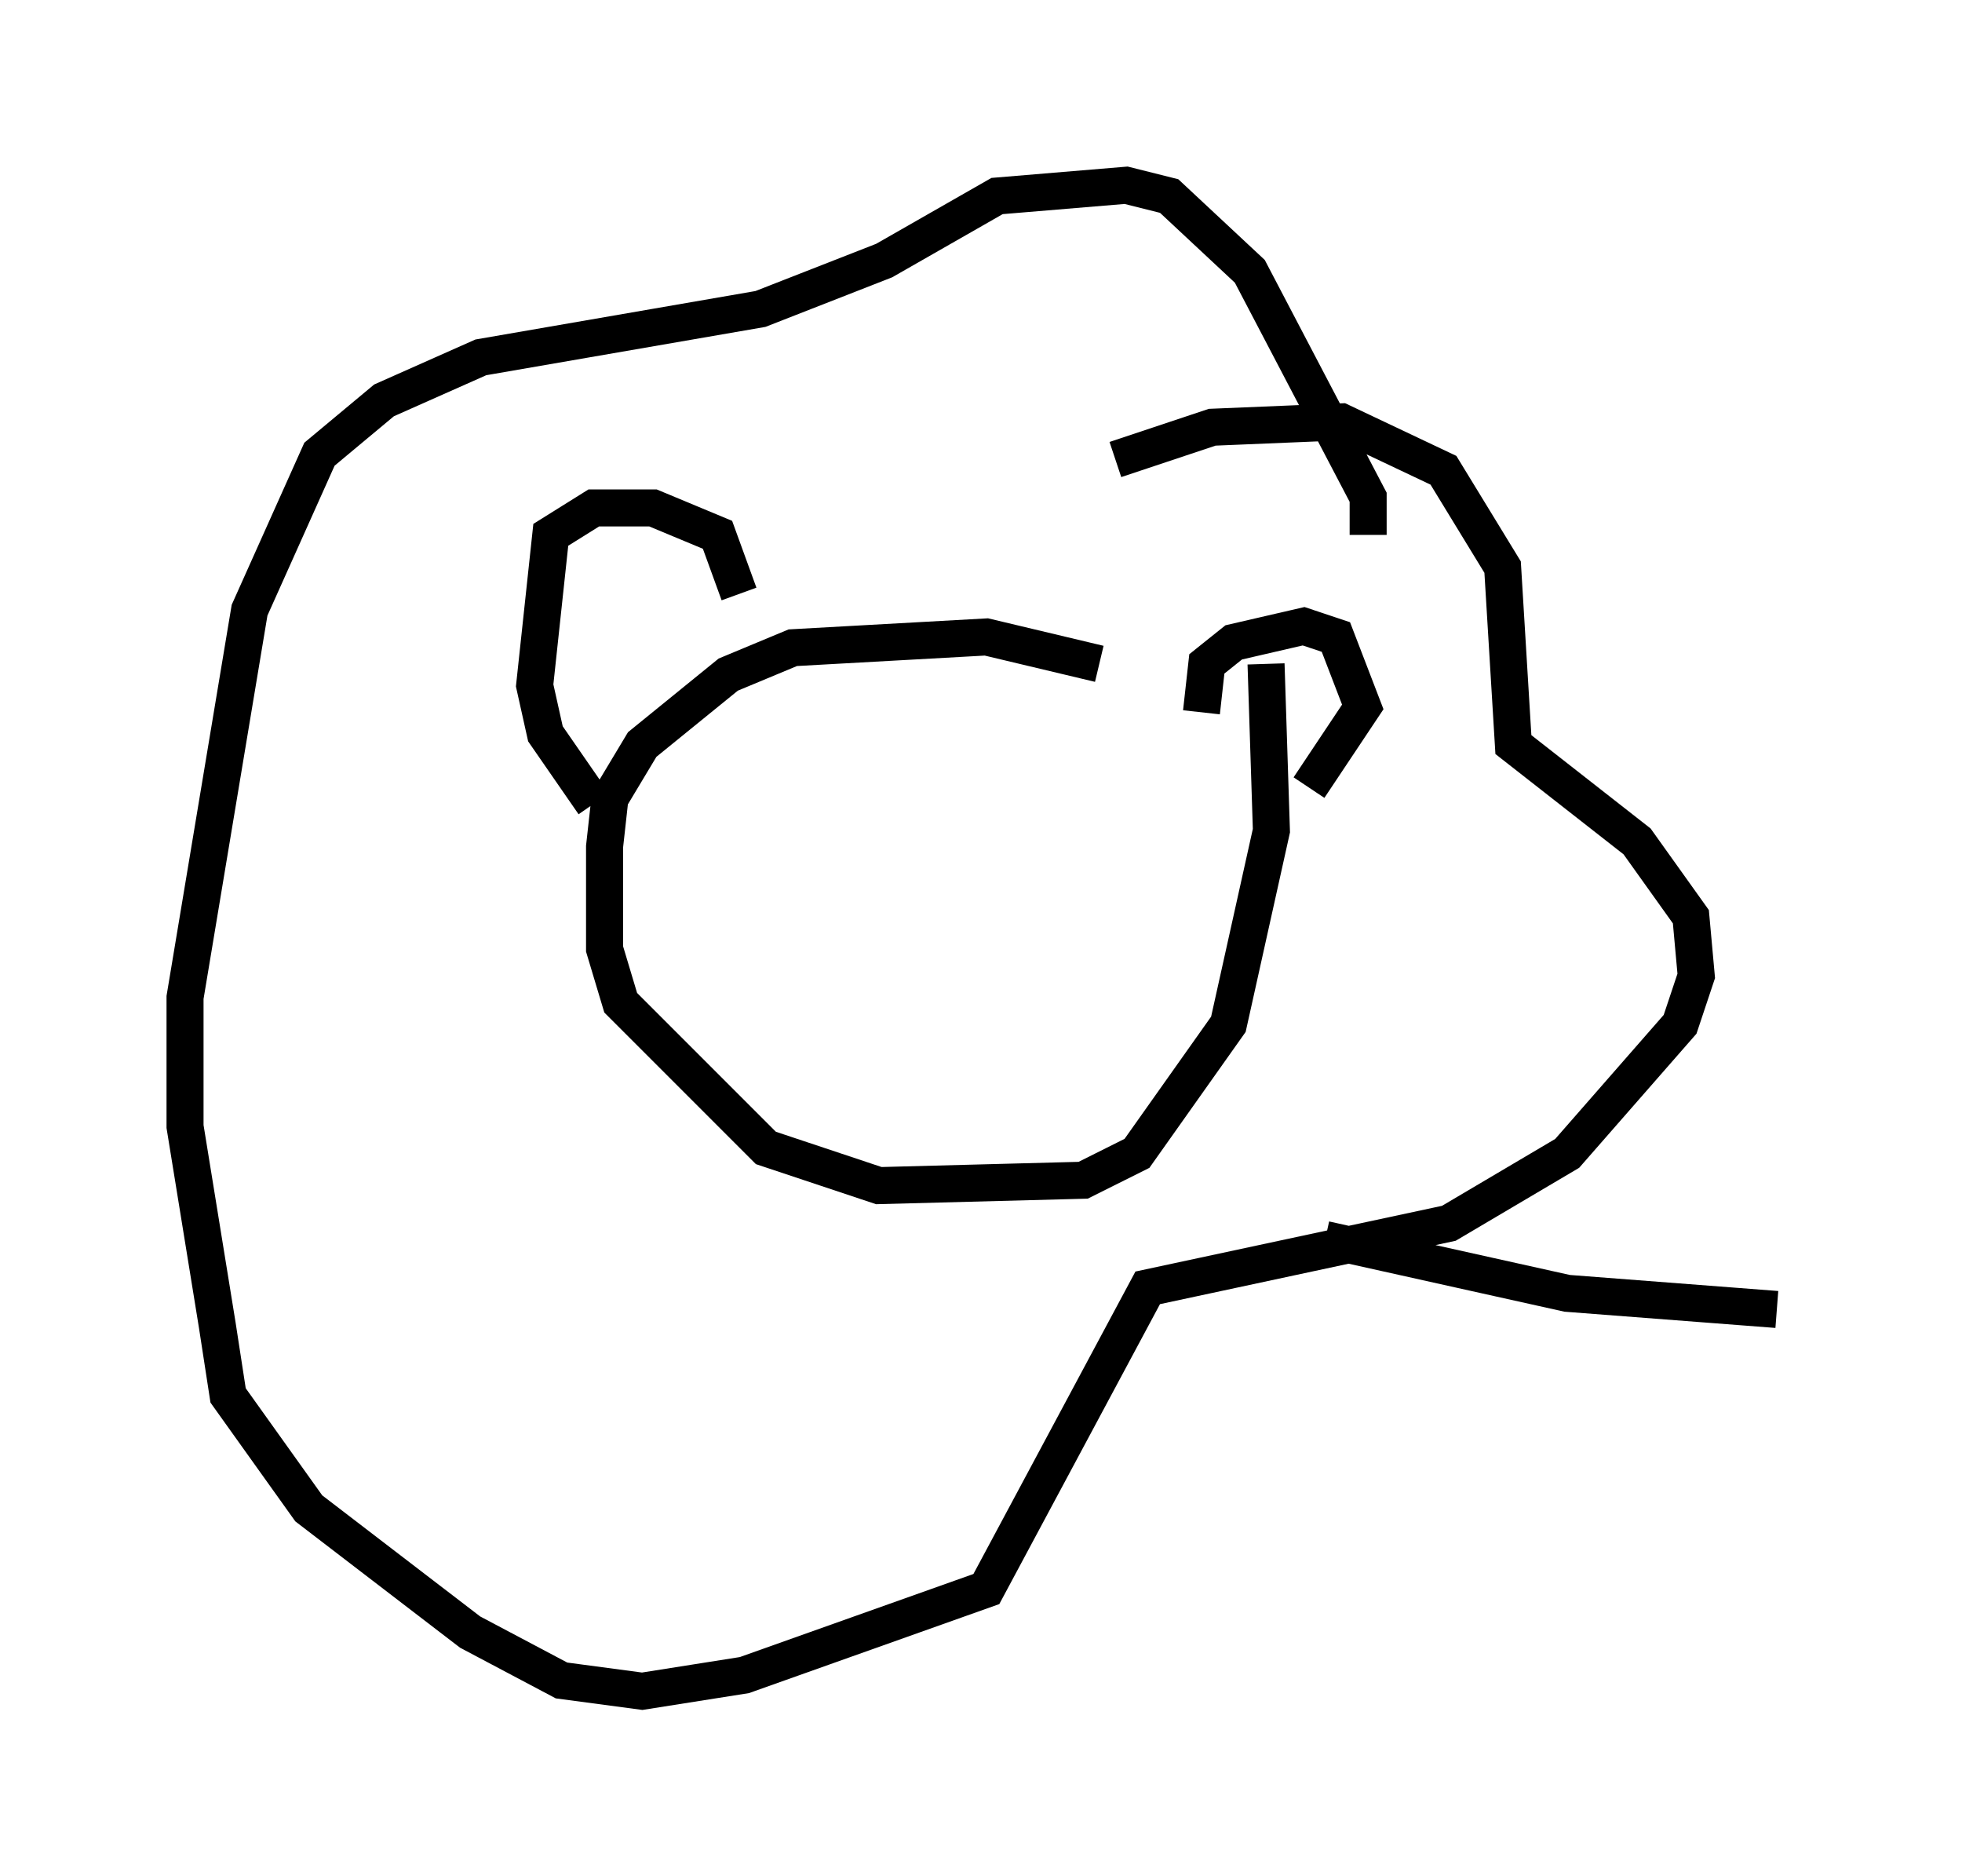<?xml version="1.0" encoding="utf-8" ?>
<svg baseProfile="full" height="50.67" version="1.1" width="52.994" xmlns="http://www.w3.org/2000/svg" xmlns:ev="http://www.w3.org/2001/xml-events" xmlns:xlink="http://www.w3.org/1999/xlink"><defs /><rect fill="white" height="50.67" width="52.994" x="0" y="0" /><path d="M30.709, 18.944 m-1.017, -1.017 l-3.05, -0.726 -5.229, 0.291 l-1.743, 0.726 -2.324, 1.888 l-0.872, 1.453 -0.145, 1.307 l0.0, 2.76 0.436, 1.453 l3.922, 3.922 3.05, 1.017 l5.52, -0.145 1.453, -0.726 l2.469, -3.486 1.162, -5.229 l-0.145, -4.503 m-14.235, -1.888 l-0.581, -1.598 -1.743, -0.726 l-1.598, 0.0 -1.162, 0.726 l-0.436, 4.067 0.291, 1.307 l1.307, 1.888 m16.413, -2.469 l0.145, -1.307 0.726, -0.581 l1.888, -0.436 0.872, 0.291 l0.726, 1.888 -1.453, 2.179 m-5.229, -8.86 l2.615, -0.872 3.486, -0.145 l2.76, 1.307 1.598, 2.615 l0.291, 4.793 3.341, 2.615 l1.453, 2.034 0.145, 1.598 l-0.436, 1.307 -3.05, 3.486 l-3.196, 1.888 -8.134, 1.743 l-4.358, 8.134 -6.536, 2.324 l-2.76, 0.436 -2.179, -0.291 l-2.469, -1.307 -4.358, -3.341 l-2.179, -3.05 -0.291, -1.888 l-0.872, -5.374 0.0, -3.486 l1.743, -10.458 1.888, -4.212 l1.743, -1.453 2.615, -1.162 l7.553, -1.307 3.341, -1.307 l3.05, -1.743 3.486, -0.291 l1.162, 0.291 2.179, 2.034 l3.196, 6.101 0.0, 1.017 m-1.162, 19.028 l6.536, 1.453 5.665, 0.436 " fill="none" stroke="black" stroke-width="1" /></svg>